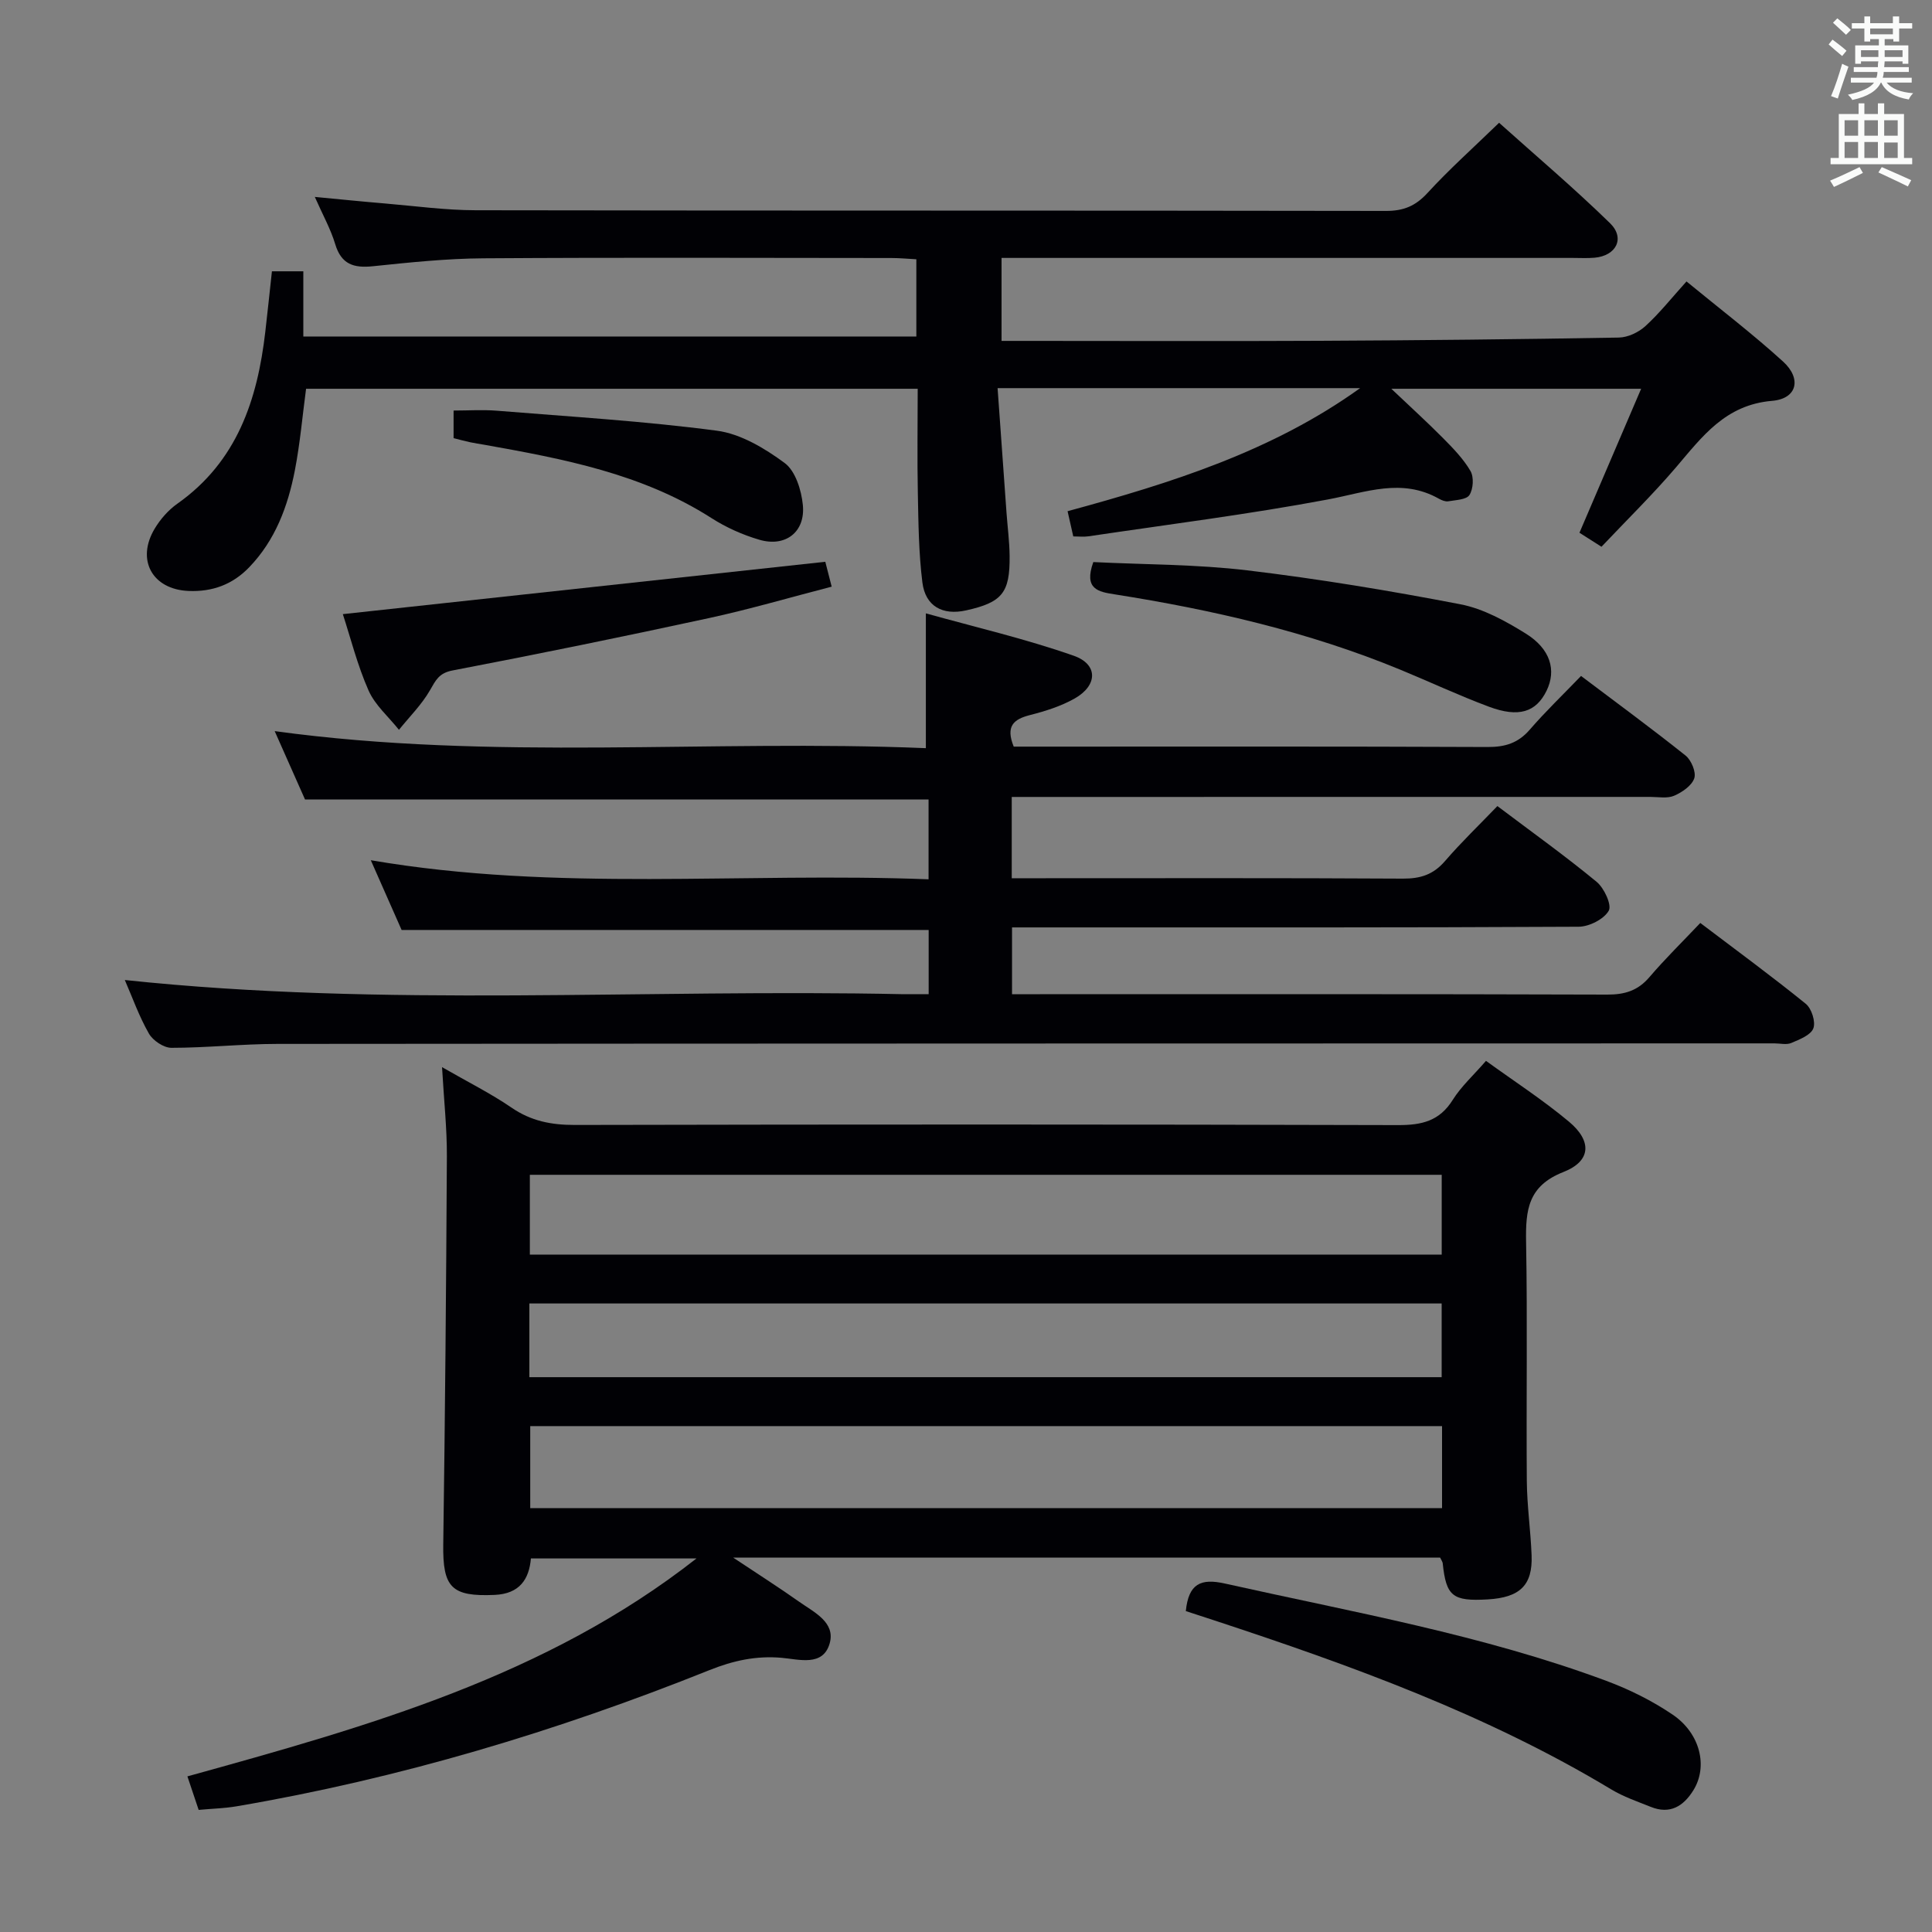 <svg enable-background="new 0 0 400 400" viewBox="0 0 400 400" xmlns="http://www.w3.org/2000/svg"><rect x="0" y="0" width="400" height="400" fill="#808080" stroke="none"/><g fill="#010105"><path d="m151.79 322.48c5.32 3.54 9.58 6.25 13.69 9.16 3.07 2.17 7.55 4.24 6.29 8.63-1.39 4.83-6.35 3.27-9.96 2.96-5.28-.46-10.01.58-14.95 2.56-31.65 12.68-64.18 22.44-97.84 28.18-2.44.42-4.94.48-7.89.75-.7-2.09-1.46-4.35-2.33-6.94 37.35-10.34 74.27-20.69 105.4-45.12-11.29 0-22.59 0-34.28 0-.37 4.28-2.32 7.33-7.54 7.55-8.89.38-10.73-1.52-10.61-10.41.38-26.8.61-53.6.75-80.4.03-5.78-.61-11.56-1-18.46 5.38 3.1 10.09 5.44 14.38 8.38 4.06 2.79 8.27 3.6 13.12 3.59 56.82-.12 113.63-.13 170.45.03 4.91.01 8.57-.84 11.31-5.23 1.74-2.78 4.27-5.06 6.88-8.07 5.79 4.2 11.77 8.07 17.19 12.6 4.79 4.01 4.58 8.16-1.16 10.41-7.36 2.89-7.84 7.91-7.73 14.45.3 16.49.02 32.99.15 49.48.04 5.14.79 10.27.99 15.42.24 6.2-2.4 8.75-9.09 9.14-7.27.42-8.6-.66-9.31-7.47-.03-.3-.25-.59-.53-1.18-48.2-.01-96.55-.01-146.38-.01zm146.77-27.22c-63.23 0-125.85 0-188.78 0v16.99h188.78c0-5.76 0-11.17 0-16.99zm-188.86-35.51h188.79c0-5.63 0-11.01 0-16.52-63.06 0-125.78 0-188.79 0zm-.1 25.38h188.88c0-5.37 0-10.28 0-15.26-63.14 0-125.94 0-188.88 0z"/><path d="m192.27 205.83c0-4.81 0-9.05 0-13.29-36.31 0-72.39 0-109.12 0-1.87-4.24-3.99-9.05-6.38-14.44 38.57 6.61 76.92 2.45 115.48 3.95 0-5.99 0-11.24 0-16.53-42.93 0-85.67 0-129.1 0-1.87-4.2-4-9.01-6.28-14.15 45.16 6.2 90.16 1.67 134.82 3.53 0-9.44 0-18 0-27.91 10.2 2.85 20.61 5.26 30.63 8.78 5.08 1.79 4.94 6.16.17 8.85-2.83 1.6-6.08 2.62-9.26 3.43-3.36.86-5.07 2.28-3.35 6.53h5.11c31 0 62-.06 93 .08 3.62.02 6.33-.81 8.74-3.6 3.26-3.77 6.88-7.24 10.61-11.11 7.45 5.62 14.66 10.91 21.64 16.48 1.19.95 2.23 3.45 1.8 4.71-.52 1.53-2.51 2.89-4.17 3.61-1.42.61-3.28.24-4.94.24-42 .01-84 .01-126 .01-1.97 0-3.93 0-6.2 0v16.83h5.49c25.17 0 50.33-.07 75.5.08 3.62.02 6.29-.83 8.69-3.61 3.36-3.9 7.08-7.47 10.87-11.41 7.15 5.39 14.03 10.31 20.54 15.68 1.57 1.29 3.19 4.81 2.51 5.99-1.01 1.76-4.05 3.3-6.23 3.31-37 .2-74 .14-111 .14-1.98 0-3.97 0-6.31 0v13.83h5.76c39.17 0 78.33-.05 117.5.08 3.63.01 6.33-.83 8.71-3.62 3.23-3.78 6.8-7.28 10.53-11.21 7.68 5.82 14.9 11.11 21.84 16.74 1.21.98 2.08 3.74 1.56 5.09-.54 1.4-2.86 2.29-4.57 3.02-.99.42-2.3.08-3.47.08-103.33.02-206.66.02-309.99.11-7.31.01-14.62.81-21.92.81-1.59 0-3.83-1.51-4.65-2.95-2.04-3.56-3.42-7.49-4.99-11.09 53.82 5.72 107.6 1.79 161.28 2.94 1.49.01 2.98-.01 5.15-.01z"/><path d="m281.6 80.36c-24.63 0-49.25 0-75.06 0 .63 8.78 1.24 17.31 1.85 25.83.22 2.98.61 5.95.64 8.93.08 7.64-1.56 9.6-9.03 11.26-4.84 1.07-8.41-.85-9.03-5.79-.76-6.08-.82-12.26-.94-18.4-.15-7.13-.03-14.26-.03-21.7-42.34 0-84.25 0-126.63 0-.75 5.58-1.24 11.32-2.33 16.94-1.45 7.41-4.03 14.39-9.44 20.01-3.46 3.6-7.66 5.12-12.58 4.91-7.49-.32-10.88-6.44-6.98-12.92 1.17-1.95 2.81-3.82 4.66-5.13 12.36-8.71 16.6-21.49 18.23-35.63.47-4.09.9-8.19 1.37-12.5h6.5v13.5h126.92c0-5.18 0-10.28 0-15.99-1.68-.09-3.42-.26-5.16-.26-28.16-.02-56.32-.13-84.48.06-7.62.05-15.26.85-22.85 1.64-3.99.42-6.57-.38-7.83-4.58-.94-3.13-2.58-6.05-4.22-9.77 5.3.5 9.87.97 14.45 1.35 6.28.53 12.57 1.4 18.86 1.41 62.82.11 125.63.03 188.45.14 3.64.01 6.12-1.01 8.6-3.71 4.49-4.9 9.47-9.34 14.83-14.54 7.57 6.79 15.52 13.52 22.96 20.78 3.19 3.11 1.29 6.77-3.21 7.16-1.49.13-3 .04-4.5.04-37.32 0-74.65 0-111.97 0-1.98 0-3.95 0-6.29 0v17.18h5.38c20.16 0 40.32.08 60.48-.02 20.64-.1 41.29-.31 61.93-.67 1.88-.03 4.1-1.08 5.51-2.37 2.92-2.66 5.4-5.8 8.51-9.25 6.79 5.58 13.64 10.81 19.99 16.58 3.89 3.54 2.94 7.7-2.26 8.14-9.7.82-14.46 7.39-19.92 13.79-4.85 5.67-10.2 10.91-15.41 16.42-1.7-1.08-3.08-1.96-4.56-2.9 4.22-9.84 8.36-19.52 12.77-29.81-17.5 0-34.05 0-51.72 0 3.94 3.74 7.4 6.88 10.68 10.19 2.09 2.11 4.23 4.3 5.71 6.84.73 1.26.58 3.72-.22 4.97-.63.98-2.85 1.03-4.39 1.3-.59.1-1.34-.21-1.9-.52-7.71-4.37-15.16-1.34-22.97.13-16.44 3.09-33.07 5.18-49.63 7.64-.96.14-1.96.02-3.13.02-.4-1.77-.75-3.32-1.18-5.22 21.47-5.84 42.38-12.41 60.57-25.48z"/><path d="m245.51 333.56c.57-5.69 3.1-6.82 8.07-5.71 26.53 5.93 53.38 10.63 78.98 20.15 4.79 1.78 9.5 4.12 13.72 6.98 5.79 3.91 7.36 10.81 4.3 15.7-2.06 3.3-4.84 5.01-8.79 3.42-2.77-1.11-5.65-2.09-8.19-3.62-25.82-15.55-53.92-25.69-82.36-35.05-1.88-.61-3.76-1.22-5.73-1.87z"/><path d="m170.87 116.31c.33 1.28.73 2.84 1.32 5.15-8.62 2.23-16.97 4.68-25.45 6.52-17.63 3.82-35.32 7.44-53.04 10.83-2.84.54-3.49 2.04-4.69 4.12-1.71 2.97-4.24 5.47-6.41 8.17-2.14-2.69-4.94-5.09-6.29-8.13-2.32-5.25-3.73-10.91-5.33-15.82 33.41-3.62 66.48-7.21 99.89-10.84z"/><path d="m226.36 116.37c10.67.53 21.33.46 31.84 1.71 14.79 1.77 29.53 4.21 44.16 7.03 4.74.91 9.35 3.47 13.53 6.06 5.15 3.2 6.37 7.62 4.31 11.84-2.17 4.43-5.75 5.62-11.95 3.3-6.21-2.32-12.23-5.14-18.36-7.67-18.99-7.83-38.86-12.39-59.07-15.58-3.44-.53-6.48-1.07-4.46-6.69z"/><path d="m93.91 90.71c0-1.8 0-3.43 0-5.71 3.06 0 6-.2 8.91.03 15.21 1.24 30.47 2.14 45.59 4.14 4.94.65 9.93 3.65 14.06 6.7 2.22 1.65 3.45 5.61 3.75 8.67.56 5.59-3.58 8.8-9 7.21-3.46-1.01-6.9-2.55-9.94-4.5-14.37-9.19-30.66-12.25-47.02-15.17-.98-.17-1.96-.31-2.93-.52-1.1-.23-2.19-.54-3.42-.85z"/></g><path d="m378.6 9.2.8-1c.9.7 1.9 1.4 2.9 2.3l-.9 1.1c-1.1-.9-2-1.7-2.8-2.4zm.5 10.7c.9-2.1 1.6-4.3 2.3-6.7.4.2.8.4 1.3.6-.7 2.1-1.5 4.3-2.2 6.6zm.4-15.2.9-.9c1 .8 2 1.6 2.8 2.4l-1 1c-1-.9-1.9-1.8-2.7-2.5zm12.5-1.3h1.2v1.4h2.7v1.1h-2.7v2.7h-1.2v-.5h-1.8v1.3h4.9v3.8h-1.2v-.5h-3.7c0 .4-.1.9-.1 1.2h5.1v1h-5.2c0 .5-.1.9-.2 1.2h6v1h-5.2c1.1 1.3 2.9 2 5.5 2.2-.4.4-.7.8-.9 1.3-2.9-.5-4.8-1.6-5.7-3.5h-.1c-.8 1.7-2.7 2.9-5.9 3.6-.2-.4-.6-.8-.9-1.1 2.8-.6 4.6-1.4 5.4-2.5h-4.8v-1h5.3c.1-.3.2-.7.2-1.2h-4.9v-1h5c0-.4 0-.8.1-1.2h-3.6v.5h-1.2v-3.8h4.9v-1.3h-1.8v.5h-1.2v-2.7h-2.6v-1.1h2.6v-1.4h1.2v1.4h4.7v-1.4zm-6.7 8.4h3.6c0-.4 0-.9 0-1.4h-3.6zm1.9-4.7h4.7v-1.2h-4.7zm6.7 3.3h-3.7v1.4h3.7z" fill="#fafbfa"/><path d="m384.7 21.4h1.3v2.2h2.8v-2.2h1.3v2.2h4.1v9.1h1.7v1.3h-16.9v-1.3h1.7v-9.1h4.1v-2.2zm.3 13.2.7 1.2c-1.8.9-3.8 1.9-6 2.9-.2-.4-.5-.8-.8-1.3 2.4-1 4.4-2 6.1-2.8zm-3.1-6.5h2.8v-3.2h-2.8zm0 4.6h2.8v-3.3h-2.8zm4.1-4.6h2.8v-3.2h-2.8zm0 4.6h2.8v-3.3h-2.8zm3.6 1.9c2.1.9 4.1 1.8 6.1 2.7l-.7 1.3c-2.2-1.1-4.2-2-6.1-2.9zm3.3-9.7h-2.8v3.2h2.8zm-2.8 7.8h2.8v-3.2h-2.8z" fill="#fafbfa"/></svg>